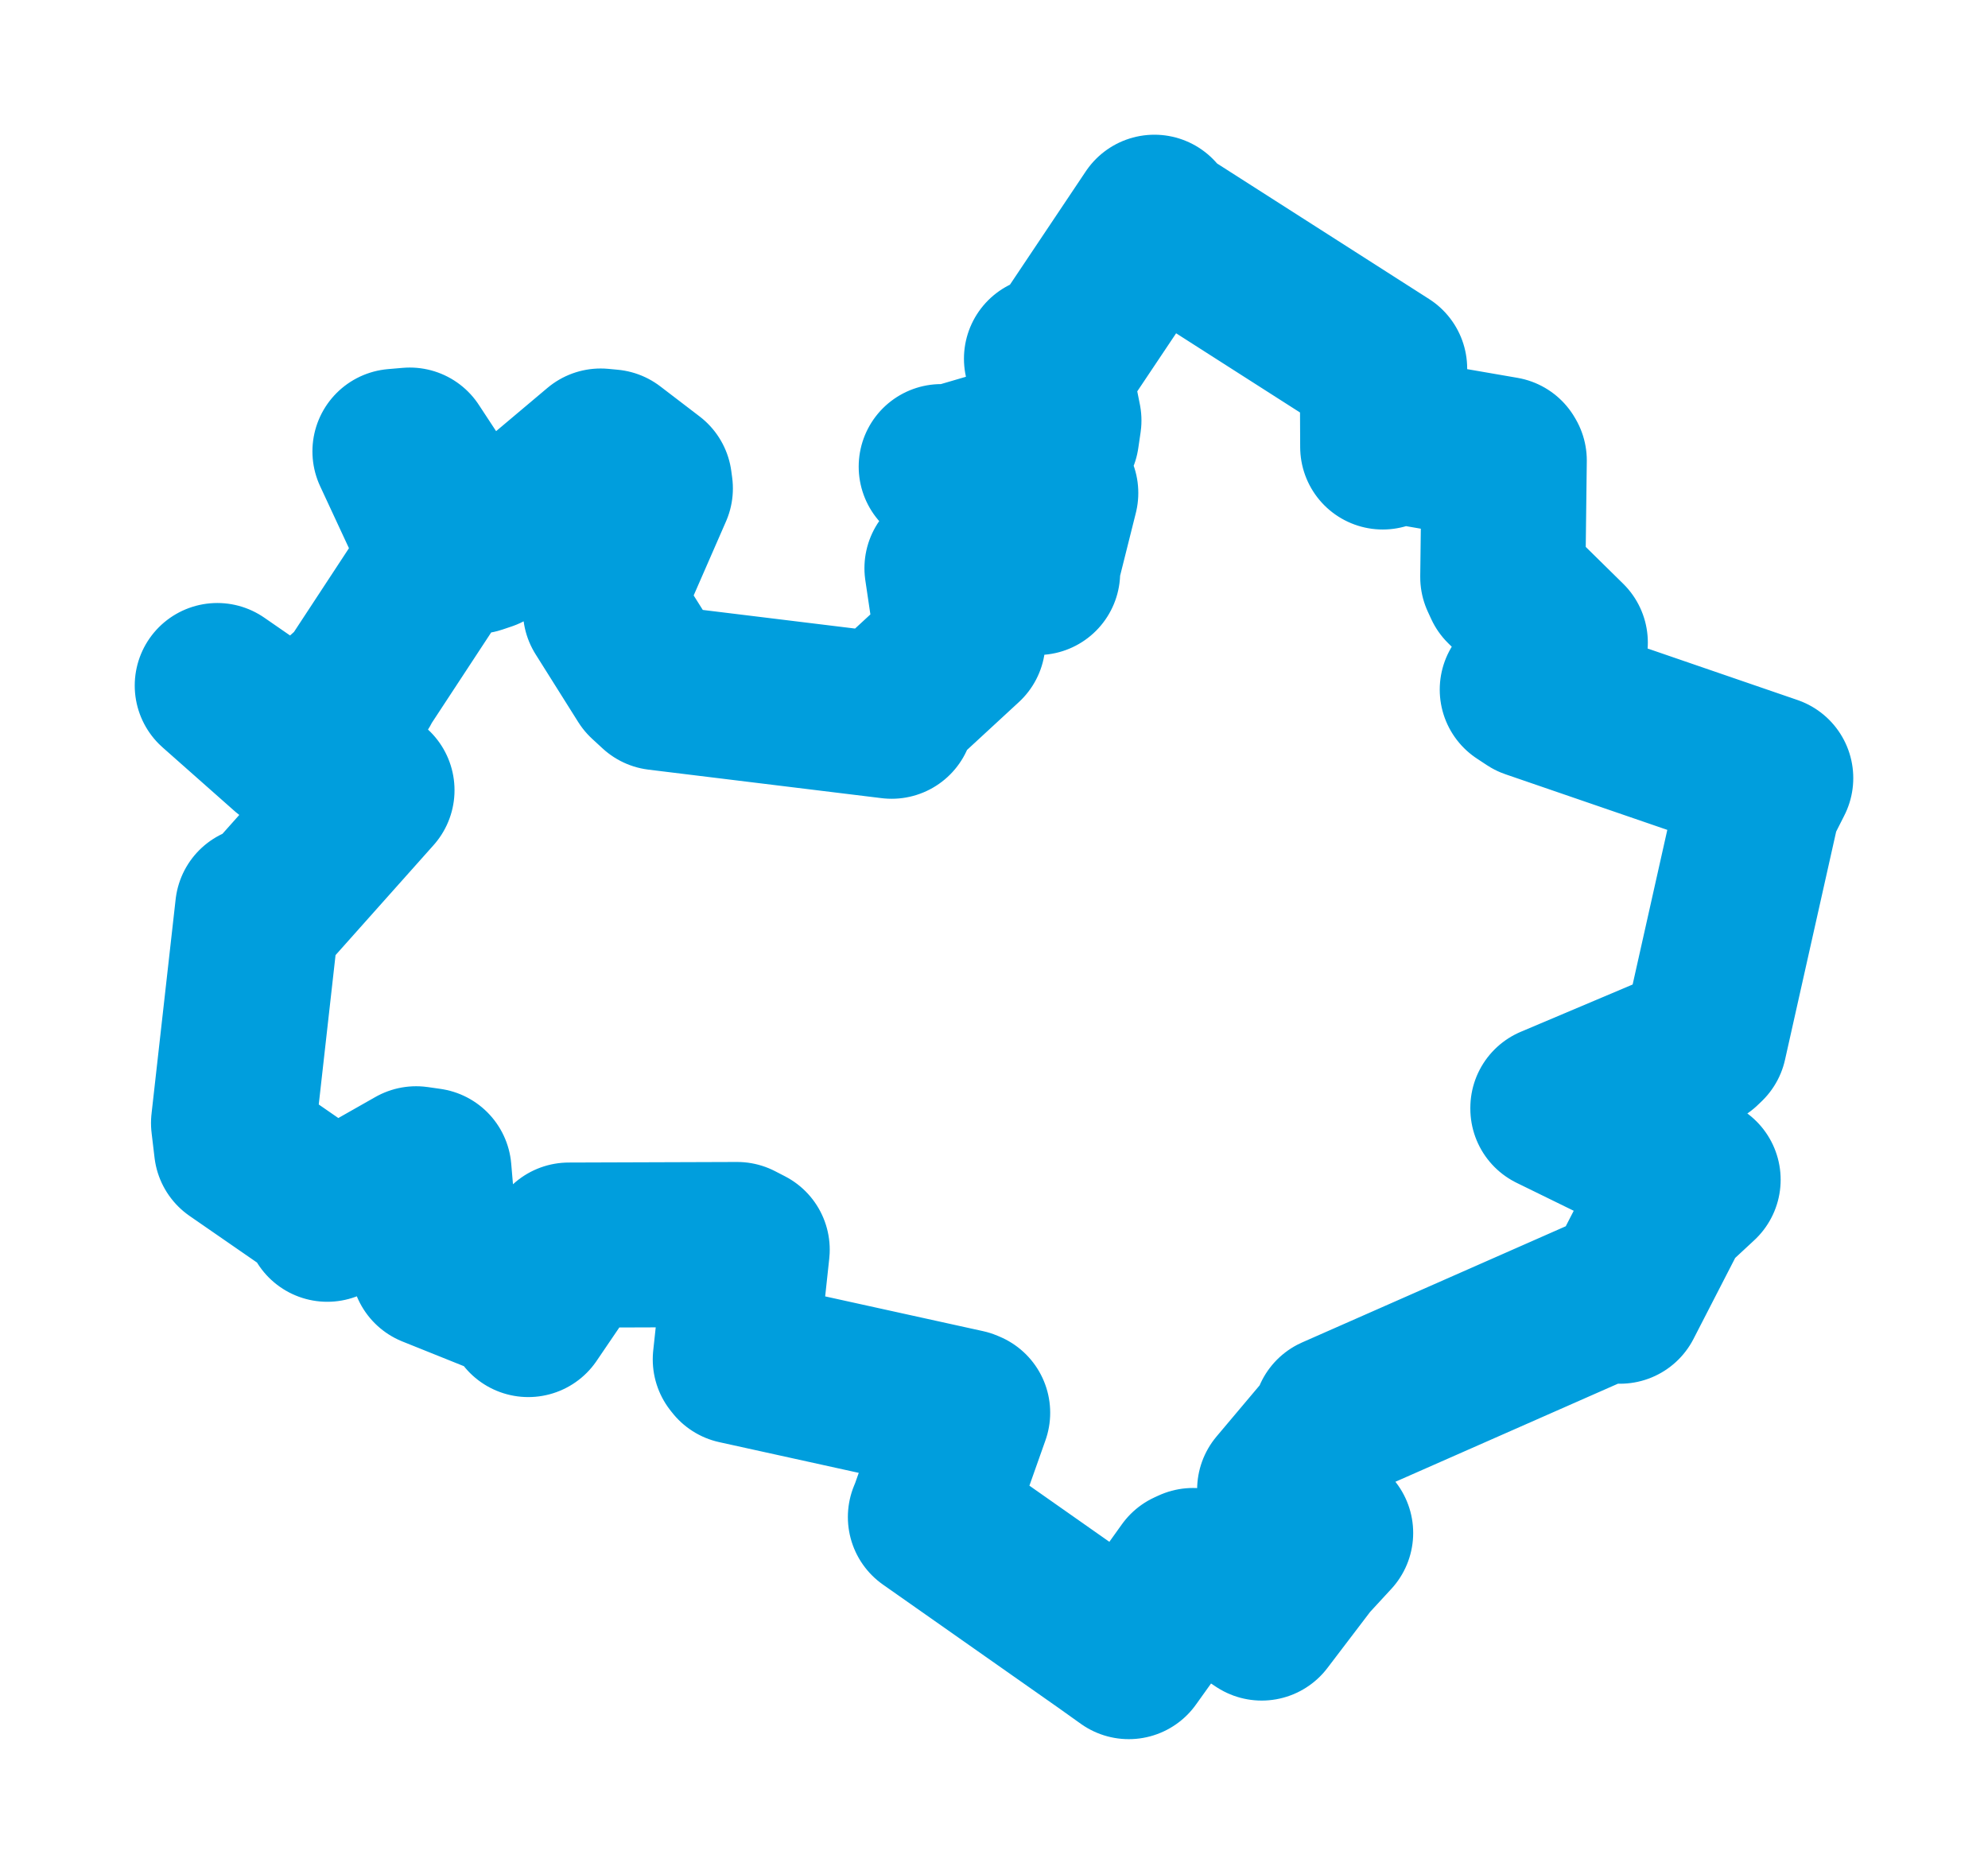 <svg viewBox="0 0 73.673 69.454" width="73.673" height="69.454" xmlns="http://www.w3.org/2000/svg">
  <title>Kostelec nad Labem, okres Mělník, Střední Čechy, 27713, Česko</title>
  <desc>Geojson of Kostelec nad Labem, okres Mělník, Střední Čechy, 27713, Česko</desc>
  <polygon points="8.053,25.41 13.311,29.043 13.784,29.288 10.04,33.489 9.55,33.672 8.656,41.625 8.766,42.551 12.08,44.843 12.129,45.19 15.422,43.321 15.896,43.389 16.174,46.631 16.053,46.882 19.674,48.336 19.578,48.722 20.804,46.918 21.079,46.149 27.319,46.128 27.689,46.319 27.25,50.385 27.313,50.464 35.775,52.327 35.859,52.363 34.551,56.059 34.481,56.229 40.976,60.791 41.831,61.401 44.064,58.279 44.213,58.211 46.19,59.596 46.757,59.971 48.427,57.777 49.311,56.818 47.424,55.214 49.386,52.885 49.491,52.556 59.717,48.049 60.038,48.227 61.828,44.748 62.929,43.726 57.549,41.092 57.549,41.062 63.026,38.746 63.164,38.613 65.143,29.783 65.62,28.84 56.785,25.804 56.415,25.56 57.906,23.858 58.007,23.817 55.818,21.663 55.692,21.389 55.745,17.068 55.717,17.02 51.574,16.304 51.243,16.566 51.231,13.839 51.312,13.661 43.108,8.416 42.781,8.053 39.194,13.414 38.783,13.295 39.241,15.585 39.155,16.17 35.216,17.323 34.882,17.296 38.341,18.07 39.124,18.271 38.47,20.882 38.452,21.218 35.296,21.061 35.095,21.06 35.406,23.159 35.683,23.774 32.931,26.314 33.044,26.546 24.404,25.489 24.018,25.133 22.438,22.62 22.393,22.011 24.1,18.103 24.068,17.866 22.61,16.751 22.259,16.718 17.985,20.319 17.647,20.433 15.186,16.683 14.638,16.73 16.369,20.454 16.464,20.514 13.351,25.257 13.286,25.388 10.839,27.588 10.712,27.763 8.053,25.41" stroke="#009edd" stroke-width="6.12px" fill="none" stroke-linejoin="round" vector-effect="non-scaling-stroke"></polygon>
</svg>